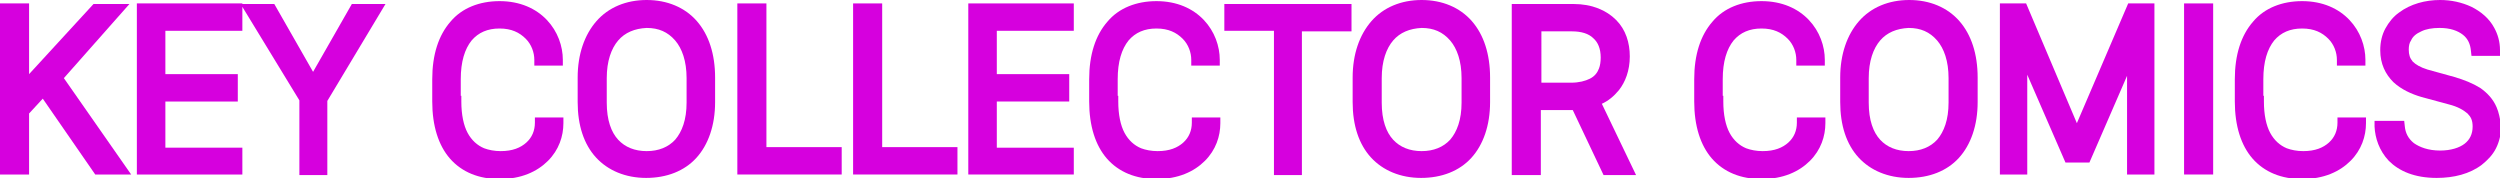 <?xml version="1.0" encoding="utf-8"?>
<!-- Generator: Adobe Illustrator 21.1.0, SVG Export Plug-In . SVG Version: 6.00 Build 0)  -->
<svg version="1.1" id="Layer_1" xmlns="http://www.w3.org/2000/svg" xmlns:xlink="http://www.w3.org/1999/xlink" x="0px" y="0px"
	 viewBox="0 0 438.4 31.3" style="enable-background:new 0 0 438.4 31.3;" xml:space="preserve">
<style type="text/css">
	.st0{fill:#D600DE;}
</style>
<g>
	<polygon class="st0" points="22.7,0.7 16.4,0.7 5.1,13 5.1,0.6 0,0.6 0,30.6 5.1,30.6 5.1,19.9 7.5,17.3 16.7,30.6 23,30.6 
		11.2,13.7 	"/>
	<polygon class="st0" points="54.9,12.6 48.1,0.7 42.5,0.7 42.5,0.6 24,0.6 24,30.6 42.5,30.6 42.5,29.6 42.5,25.9 29,25.9 29,17.8 
		41.7,17.8 41.7,13 29,13 29,5.4 42.5,5.4 42.5,1.2 52.5,17.6 52.5,29.6 52.5,29.7 52.5,30.7 57.4,30.7 57.4,17.7 67.6,0.7 
		61.7,0.7 	"/>
	<path class="st0" d="M93.8,21.5c0,1.4-0.5,2.6-1.5,3.5c-1,0.9-2.4,1.5-4.5,1.5c-1.1,0-2.1-0.2-2.9-0.5c-1.2-0.5-2.2-1.4-2.9-2.7
		c-0.7-1.3-1.1-3.2-1.1-5.5v-1h-0.1v-2.9c0-3.1,0.7-5.3,1.9-6.8c1.2-1.4,2.8-2.1,4.9-2.1c2.1,0,3.5,0.7,4.6,1.8c1,1,1.5,2.4,1.5,3.7
		v1h5v-1c0-2.4-0.9-5-2.8-7c-1.9-2-4.7-3.3-8.3-3.3c-3.5,0-6.6,1.2-8.6,3.6c-2.1,2.4-3.2,5.8-3.2,10.1v3.9c0,4.3,1.1,7.7,3.1,10
		c2.1,2.4,5.1,3.6,8.7,3.6c3.8,0,6.6-1.3,8.5-3.2c1.9-1.9,2.7-4.3,2.7-6.6v-1h-5V21.5z"/>
	<path class="st0" d="M113.4,0c-3.6,0-6.7,1.3-8.8,3.7c-2.1,2.4-3.3,5.8-3.3,9.9v4.3c0,4.1,1.1,7.4,3.2,9.7c2.1,2.3,5.2,3.6,8.8,3.6
		c3.6,0,6.7-1.2,8.8-3.5c2.1-2.3,3.3-5.7,3.3-9.8v-4.3c0-4.1-1.1-7.5-3.2-9.9C120.1,1.3,117,0,113.4,0z M113.4,26.5
		c-2.1,0-3.8-0.7-5-2c-1.2-1.3-2-3.4-2-6.5v-4.3c0-3,0.8-5.2,2-6.6c1.2-1.4,2.9-2.1,5-2.2c2.1,0,3.7,0.7,5,2.2c1.2,1.4,2,3.6,2,6.6
		V18c0,3-0.8,5.1-2,6.5C117.2,25.8,115.5,26.5,113.4,26.5z"/>
	<polygon class="st0" points="134.4,0.6 129.3,0.6 129.3,30.6 146.5,30.6 146.6,30.6 147.6,30.6 147.6,25.8 134.4,25.8 	"/>
	<polygon class="st0" points="154.7,0.6 149.6,0.6 149.6,30.6 166.8,30.6 166.9,30.6 167.9,30.6 167.9,25.8 154.7,25.8 	"/>
	<polygon class="st0" points="169.8,30.6 188.3,30.6 188.3,29.6 188.3,25.9 174.8,25.9 174.8,17.8 187.5,17.8 187.5,13 174.8,13 
		174.8,5.4 188.3,5.4 188.3,0.6 169.8,0.6 	"/>
	<path class="st0" d="M209,21.5c0,1.4-0.5,2.6-1.5,3.5c-1,0.9-2.4,1.5-4.5,1.5c-1.1,0-2.1-0.2-2.9-0.5c-1.2-0.5-2.2-1.4-2.9-2.7
		c-0.7-1.3-1.1-3.2-1.1-5.5v-1H196v-2.9c0-3.1,0.7-5.3,1.9-6.8c1.2-1.4,2.8-2.1,4.9-2.1c2.1,0,3.5,0.7,4.6,1.8c1,1,1.5,2.4,1.5,3.7
		v1h5v-1c0-2.4-0.9-5-2.8-7c-1.9-2-4.7-3.3-8.3-3.3c-3.5,0-6.6,1.2-8.6,3.6c-2.1,2.4-3.2,5.8-3.2,10.1v3.9c0,4.3,1.1,7.7,3.1,10
		c2.1,2.4,5.1,3.6,8.7,3.6c3.8,0,6.6-1.3,8.5-3.2c1.9-1.9,2.7-4.3,2.7-6.6v-1h-5V21.5z"/>
	<polygon class="st0" points="214.7,5.4 223.4,5.4 223.4,29.6 223.4,29.7 223.4,30.7 228.3,30.7 228.3,5.5 237,5.5 237,0.7 
		214.7,0.7 	"/>
	<path class="st0" d="M249.3,0c-3.6,0-6.7,1.3-8.8,3.7c-2.1,2.4-3.3,5.8-3.3,9.9v4.3c0,4.1,1.1,7.4,3.2,9.7c2.1,2.3,5.2,3.6,8.8,3.6
		c3.6,0,6.7-1.2,8.8-3.5c2.1-2.3,3.3-5.7,3.3-9.8v-4.3c0-4.1-1.1-7.5-3.2-9.9C256,1.3,252.9,0,249.3,0z M249.3,26.5
		c-2.1,0-3.8-0.7-5-2c-1.2-1.3-2-3.4-2-6.5v-4.3c0-3,0.8-5.2,2-6.6c1.2-1.4,2.9-2.1,5-2.2c2.1,0,3.7,0.7,5,2.2c1.2,1.4,2,3.6,2,6.6
		V18c0,3-0.8,5.1-2,6.5C253.1,25.8,251.4,26.5,249.3,26.5z"/>
	<path class="st0" d="M283.9,15.8c1.1-1.4,1.9-3.4,1.9-5.9c0-2.4-0.7-4.7-2.4-6.4c-1.7-1.7-4.2-2.8-7.5-2.8h-10.8v30h5.1V19.3h5.6
		l5.4,11.4h5.7l-6-12.5C282,17.7,283,16.9,283.9,15.8z M270.3,5.5h5.4c1.6,0,2.9,0.4,3.7,1.2c0.8,0.7,1.3,1.8,1.3,3.4
		c0,0.7-0.1,1.4-0.3,1.9c-0.3,0.8-0.8,1.4-1.6,1.8c-0.8,0.4-1.9,0.7-3.3,0.7h-5.2V5.5z"/>
	<path class="st0" d="M315.1,21.5c0,1.4-0.5,2.6-1.5,3.5c-1,0.9-2.4,1.5-4.5,1.5c-1.1,0-2.1-0.2-2.9-0.5c-1.2-0.5-2.2-1.4-2.9-2.7
		c-0.7-1.3-1.1-3.2-1.1-5.5v-1h-0.1v-2.9c0-3.1,0.7-5.3,1.9-6.8c1.2-1.4,2.8-2.1,4.9-2.1c2.1,0,3.5,0.7,4.6,1.8c1,1,1.5,2.4,1.5,3.7
		v1h5v-1c0-2.4-0.9-5-2.8-7c-1.9-2-4.7-3.3-8.3-3.3c-3.5,0-6.6,1.2-8.6,3.6c-2.1,2.4-3.2,5.8-3.2,10.1v3.9c0,4.3,1.1,7.7,3.1,10
		c2.1,2.4,5.1,3.6,8.7,3.6c3.8,0,6.6-1.3,8.5-3.2c1.9-1.9,2.7-4.3,2.7-6.6v-1h-5V21.5z"/>
	<path class="st0" d="M334.8,0c-3.6,0-6.7,1.3-8.8,3.7c-2.1,2.4-3.3,5.8-3.3,9.9v4.3c0,4.1,1.1,7.4,3.2,9.7c2.1,2.3,5.2,3.6,8.8,3.6
		c3.6,0,6.7-1.2,8.8-3.5c2.1-2.3,3.3-5.7,3.3-9.8v-4.3c0-4.1-1.1-7.5-3.2-9.9C341.5,1.3,338.4,0,334.8,0z M334.7,26.5
		c-2.1,0-3.8-0.7-5-2c-1.2-1.3-2-3.4-2-6.5v-4.3c0-3,0.8-5.2,2-6.6c1.2-1.4,2.9-2.1,5-2.2c2.1,0,3.7,0.7,5,2.2c1.2,1.4,2,3.6,2,6.6
		V18c0,3-0.8,5.1-2,6.5C338.5,25.8,336.8,26.5,334.7,26.5z"/>
	<polygon class="st0" points="364.2,21.6 355.3,0.6 350.7,0.6 350.7,30.6 351.7,30.6 355.5,30.6 355.5,13.1 362.2,28.5 366.4,28.5 
		373,13.3 373,30.6 377.8,30.6 377.8,0.6 373.2,0.6 	"/>
	<polygon class="st0" points="383,30.6 384,30.6 388.1,30.6 388.1,0.6 383,0.6 	"/>
	<path class="st0" d="M409.9,21.5c0,1.4-0.5,2.6-1.5,3.5c-1,0.9-2.4,1.5-4.5,1.5c-1.1,0-2.1-0.2-2.9-0.5c-1.2-0.5-2.2-1.4-2.9-2.7
		c-0.7-1.3-1.1-3.2-1.1-5.5v-1h-0.1v-2.9c0-3.1,0.7-5.3,1.9-6.8c1.2-1.4,2.8-2.1,4.9-2.1c2.1,0,3.5,0.7,4.6,1.8c1,1,1.5,2.4,1.5,3.7
		v1h5v-1c0-2.4-0.9-5-2.8-7c-1.9-2-4.7-3.3-8.3-3.3c-3.5,0-6.6,1.2-8.6,3.6c-2.1,2.4-3.2,5.8-3.2,10.1v3.9c0,4.3,1.1,7.7,3.1,10
		c2.1,2.4,5.1,3.6,8.7,3.6c3.8,0,6.6-1.3,8.5-3.2c1.9-1.9,2.7-4.3,2.7-6.6v-1h-5V21.5z"/>
	<path class="st0" d="M437.8,18.8c-0.6-1.4-1.6-2.5-2.9-3.4c-1.3-0.8-2.8-1.4-4.5-1.9l0,0l-4.7-1.3c-1.3-0.4-2.1-0.9-2.6-1.4
		c-0.5-0.6-0.7-1.2-0.7-2.1c0-0.6,0.1-1.2,0.4-1.6c0.3-0.7,0.9-1.2,1.8-1.6c0.8-0.4,1.9-0.6,3.2-0.6c1.9,0,3.2,0.5,4.1,1.2
		c0.9,0.7,1.3,1.7,1.4,2.8l0.1,0.9h5l0-1c0-1.5-0.4-2.8-1-3.9c-0.9-1.7-2.4-2.9-4-3.7c-1.7-0.8-3.6-1.2-5.5-1.2
		c-2.6,0-5.2,0.7-7.2,2.2c-1,0.7-1.8,1.7-2.4,2.8c-0.6,1.1-0.9,2.4-0.9,3.8c0,2.4,0.9,4.2,2.3,5.6c1.4,1.3,3.2,2.1,4.9,2.6l0,0
		l4.8,1.3l0,0c1.6,0.4,2.6,1,3.3,1.6c0.6,0.6,0.9,1.2,0.9,2.3c0,1.3-0.5,2.3-1.4,3c-0.9,0.7-2.4,1.2-4.3,1.2c-2.1,0-3.6-0.6-4.6-1.3
		c-1-0.8-1.5-1.8-1.6-3l-0.1-0.9h-0.9h-4.3l0,1c0.1,2,0.8,4.2,2.5,6c1.8,1.8,4.5,3,8.4,3c3,0,5.8-0.7,7.9-2.3c1-0.8,1.9-1.7,2.5-2.9
		c0.6-1.2,0.9-2.5,0.9-4C438.4,20.8,438.2,19.7,437.8,18.8z"/>
</g>
</svg>
